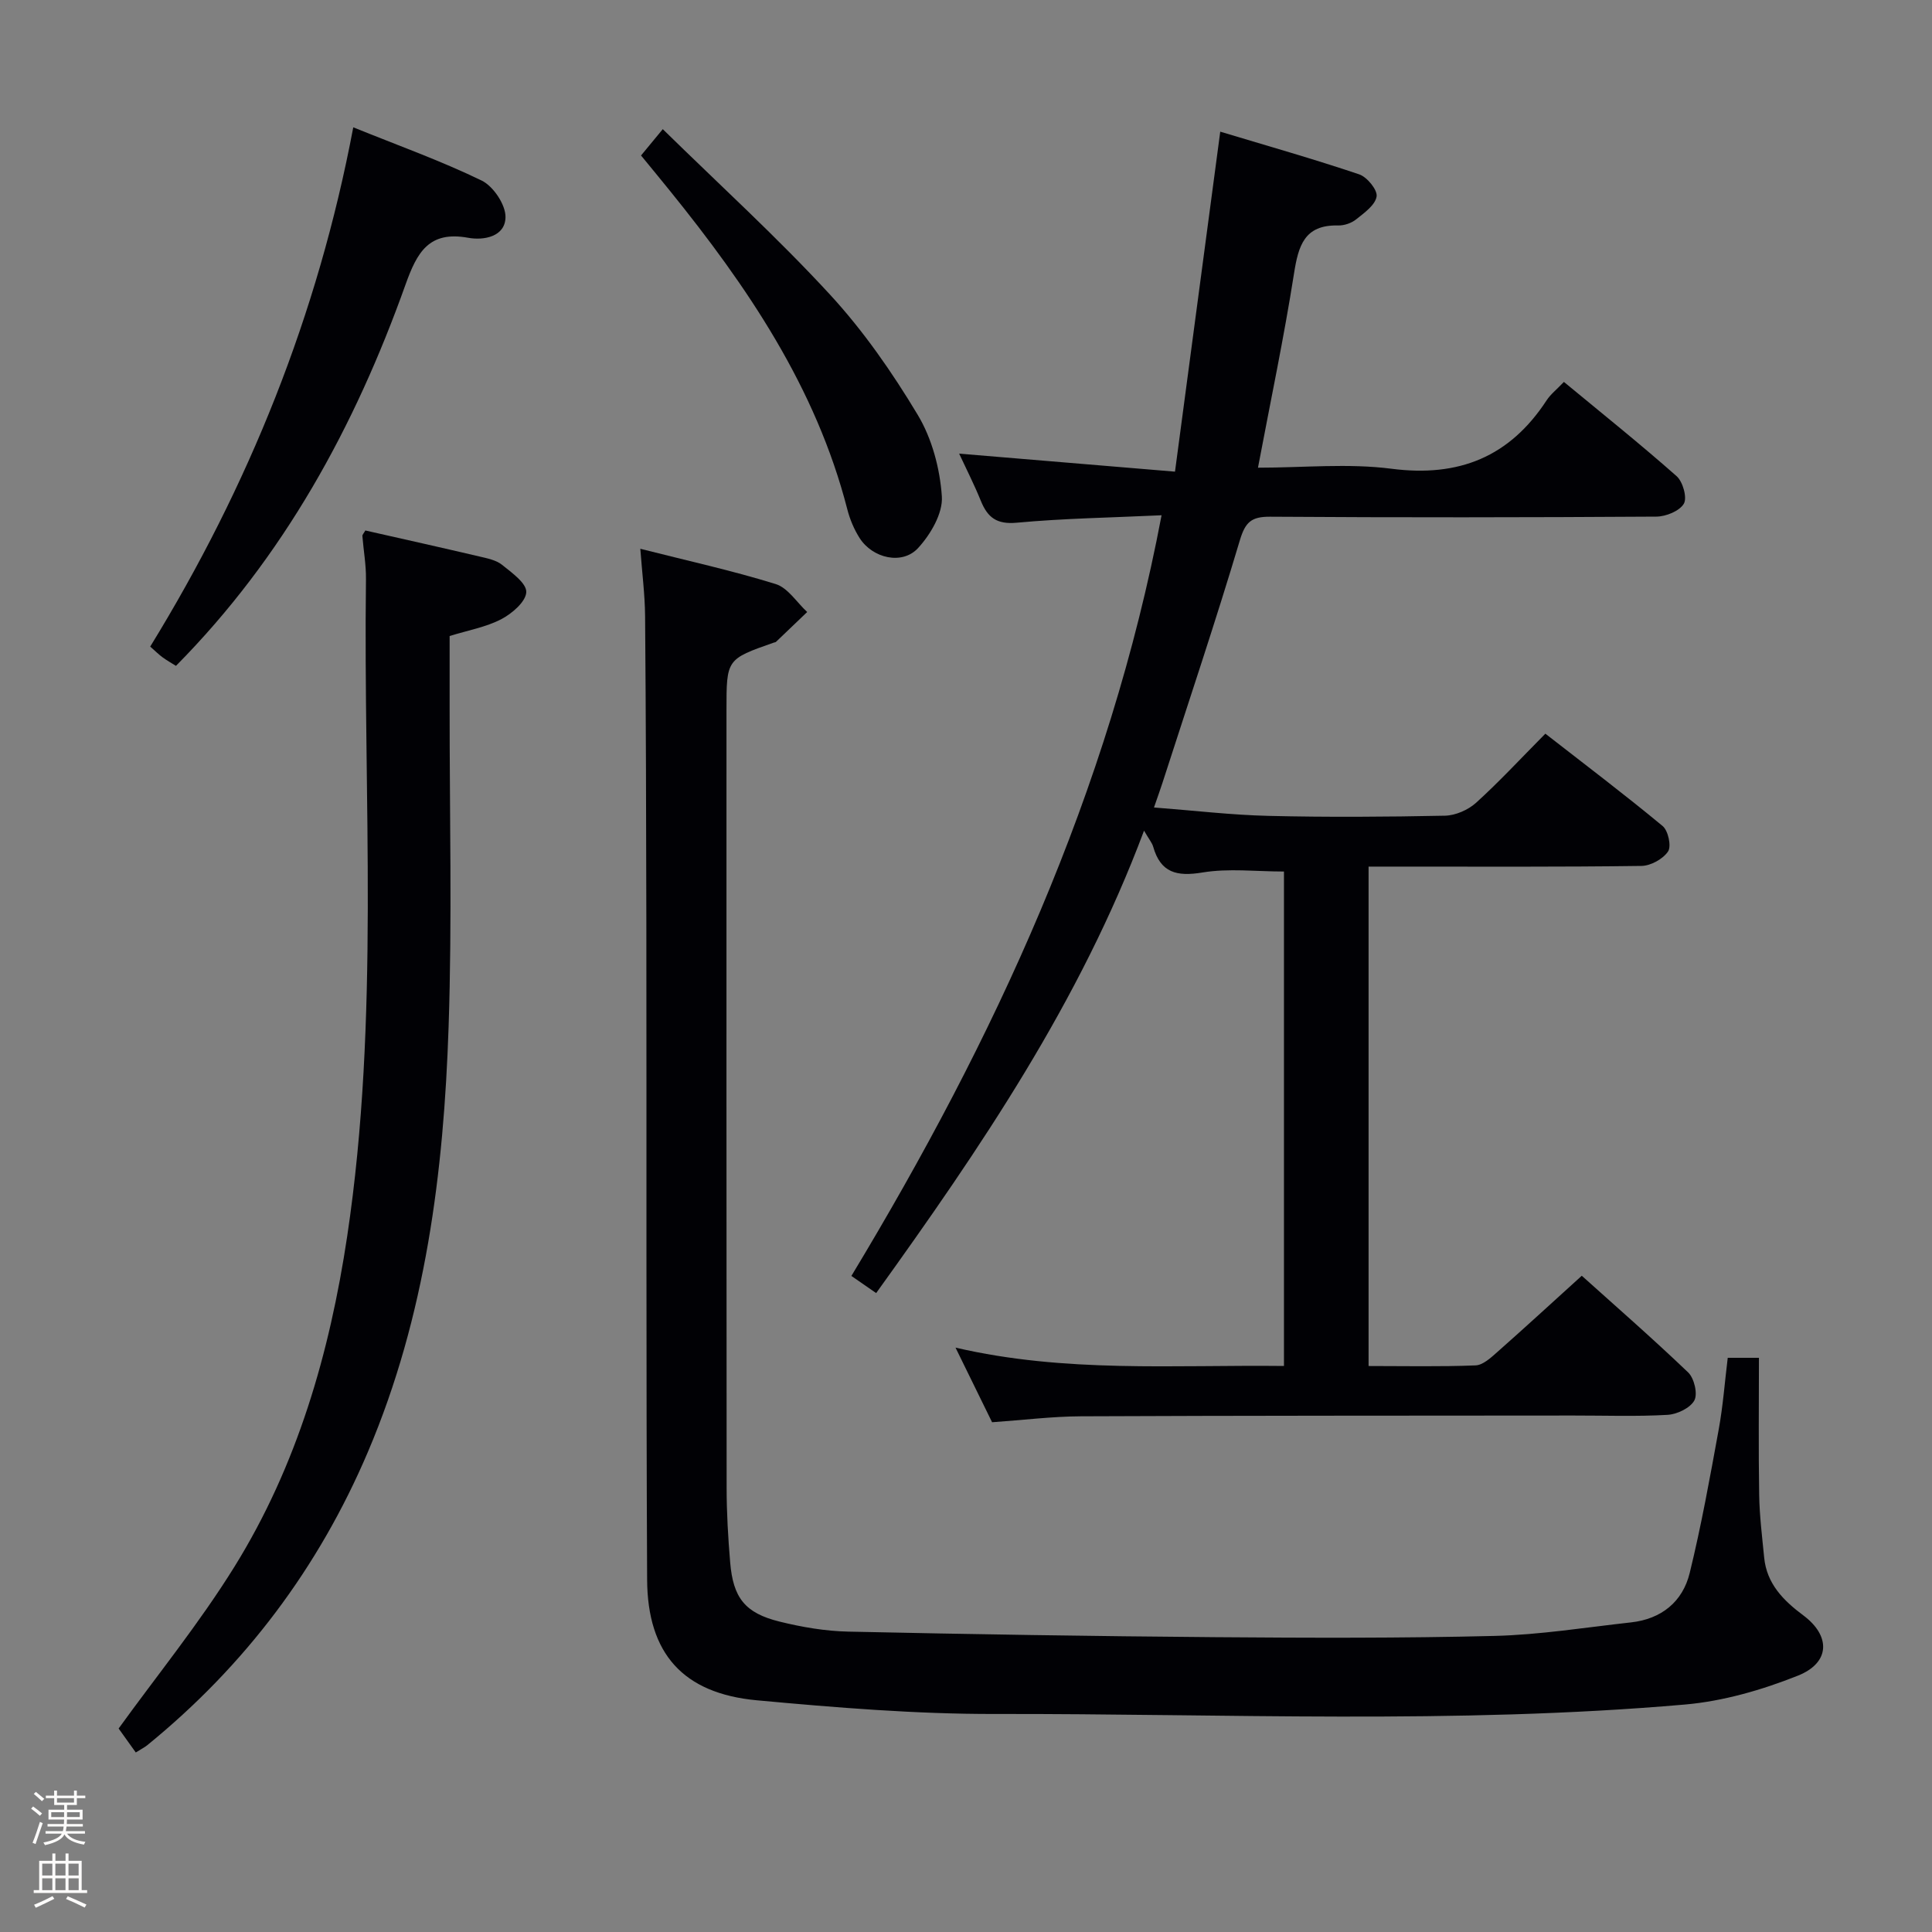<svg enable-background="new 0 0 400 400" viewBox="0 0 400 400" xmlns="http://www.w3.org/2000/svg"><rect x="0" y="0" width="400" height="400" fill="#808080" stroke="none"/><path d="m6.44 374.46.42-.45c.65.47 1.27.95 1.85 1.44l-.45.49c-.65-.56-1.25-1.06-1.82-1.48m.93 7.33-.63-.26c.55-1.36 1.05-2.8 1.52-4.33.19.1.38.19.59.27-.46 1.29-.95 2.73-1.48 4.32m-.38-10.38.44-.42c.43.34 1.01.82 1.74 1.44l-.49.49c-.53-.51-1.09-1.01-1.69-1.51m2.5.35h1.72v-1.04h.59v1.04h3.52v-1.04h.59v1.04h1.75v.53h-1.75v1.42h-2.03v.97h3.22v2.03h-3.24c0 .35-.01.66-.03.93h3.32v.53h-3.37c-.03.27-.08.58-.15.94h3.96v.53h-3.71c.67.92 1.93 1.48 3.79 1.68-.13.24-.23.44-.29.59-2.13-.38-3.48-1.08-4.04-2.12-.43.97-1.77 1.72-4.03 2.23-.09-.19-.2-.37-.33-.55 2.1-.42 3.37-1.03 3.81-1.83h-3.36v-.53h3.58c.08-.29.13-.61.16-.94h-3.33v-.53h3.39c.02-.27.04-.58.04-.93h-3.23v-2.03h3.25v-.97h-2.07v-1.42h-1.73zm1.12 3.44v1h2.65c.01-.3.02-.44.01-.4v-.25-.35zm1.19-2h3.52v-.91h-3.52zm4.71 2h-2.63v.59c0 .15-.01.28-.01.4h2.64z" fill="#fcfbfa"/><path d="m13.56 383.74h.63v1.52h2.72v6.07h1.13v.6h-11.06v-.6h1.13v-6.07h2.73v-1.52h.63v1.52h2.1v-1.52zm-2.69 8.83.38.56c-1.24.63-2.53 1.25-3.85 1.85-.1-.21-.21-.42-.34-.63 1.36-.55 2.63-1.15 3.81-1.78m-2.13-4.27h2.1v-2.45h-2.1zm0 3.04h2.1v-2.46h-2.1zm2.72-3.04h2.1v-2.45h-2.1zm0 3.04h2.1v-2.46h-2.1zm6.07 3.6c-1.41-.71-2.7-1.3-3.86-1.78l.35-.56c1.45.62 2.75 1.19 3.88 1.72zm-1.25-9.09h-2.1v2.45h2.1zm-2.09 5.49h2.1v-2.46h-2.1z" fill="#fcfbfa"/><g fill="#010105"><path d="m265.83 282.81c0-34.75 0-68.71 0-102.37-5.76 0-11.45-.7-16.88.2-5.31.88-8.66.07-10.2-5.35-.22-.77-.8-1.44-1.89-3.31-13.26 35.44-33.85 65.67-55.46 95.74-1.62-1.12-3.18-2.2-5.13-3.55 29.61-49.05 53.35-100.11 64.22-157.49-10.44.49-20.24.64-29.96 1.54-4.16.39-6.05-1.06-7.46-4.53-1.37-3.38-3.03-6.63-4.49-9.77 14.56 1.22 29.09 2.43 44.69 3.73 3.19-23.97 6.23-46.79 9.37-70.39 9.56 2.88 19.24 5.63 28.77 8.84 1.63.55 3.82 3.23 3.6 4.58-.28 1.78-2.55 3.39-4.24 4.74-.97.78-2.47 1.29-3.72 1.26-7.03-.17-8.24 4.23-9.15 10.02-2.08 13.23-4.85 26.36-7.45 40.13 9.44 0 18.68-.94 27.65.22 13.97 1.8 24.47-2.47 32.12-14.18.8-1.23 2.03-2.18 3.57-3.8 7.91 6.54 15.78 12.84 23.33 19.51 1.3 1.15 2.23 4.47 1.5 5.71-.9 1.52-3.71 2.66-5.7 2.67-26.66.17-53.32.2-79.98.02-3.87-.02-5.12 1.12-6.25 4.91-5.03 16.85-10.64 33.53-16.04 50.27-.45 1.39-.95 2.76-1.73 5.02 8.27.63 16 1.56 23.76 1.74 12.16.29 24.33.21 36.49-.04 2.19-.05 4.79-1.19 6.43-2.67 4.8-4.35 9.22-9.13 14.35-14.31 8.23 6.41 16.4 12.59 24.28 19.12 1.15.95 1.85 4.19 1.12 5.27-1.06 1.57-3.59 2.97-5.52 2.99-16.83.23-33.66.14-50.49.14-1.96 0-3.91 0-5.99 0v103.4c7.57 0 14.86.16 22.14-.13 1.53-.06 3.15-1.56 4.46-2.72 5.74-5.07 11.37-10.25 17.54-15.84 6.68 6.01 14.52 12.84 22.03 20.02 1.25 1.2 2.01 4.44 1.28 5.79-.86 1.58-3.58 2.88-5.56 2.99-6.48.37-12.99.13-19.49.14-33.99.03-67.98.01-101.97.16-5.97.03-11.93.78-18.38 1.23-2.39-4.89-4.84-9.88-7.57-15.45 22.72 5.28 45.17 3.54 68 3.8z"/><path d="m132.57 113.62c9.79 2.48 19.02 4.51 28.02 7.3 2.53.78 4.37 3.8 6.53 5.79-2.15 2.06-4.3 4.12-6.46 6.18-.11.1-.31.1-.47.16-9.78 3.43-9.78 3.43-9.78 13.97 0 53.66-.02 107.32.03 160.98 0 5.14.3 10.3.73 15.43.61 7.38 3.06 10.53 10.21 12.3 4.65 1.15 9.49 1.98 14.27 2.08 25.3.55 50.61.95 75.92 1.15 19.29.15 38.59.22 57.87-.26 9.43-.24 18.83-1.76 28.23-2.8 6.29-.69 10.71-4.26 12.17-10.25 2.4-9.8 4.19-19.76 6-29.69.89-4.86 1.25-9.81 1.87-14.84h6.46c0 9.54-.11 18.98.05 28.41.07 4.31.61 8.62 1.03 12.92.52 5.45 3.98 8.92 8.11 12 5.68 4.23 5.6 9.79-1.11 12.47-7.45 2.97-15.5 5.3-23.45 5.99-47.54 4.13-95.21 1.86-142.82 1.95-16.42.03-32.89-1.32-49.26-2.83-15.29-1.41-22.67-9.66-22.74-25.01-.22-45.33-.1-90.65-.16-135.98-.03-21.16-.09-42.32-.26-63.48-.04-4.42-.61-8.84-.99-13.94z"/><path d="m75.64 109.83c8.13 1.84 15.89 3.57 23.64 5.39 1.61.38 3.42.73 4.65 1.71 2.02 1.63 5.1 3.81 5.03 5.66-.08 1.98-2.96 4.45-5.18 5.61-3.16 1.64-6.84 2.29-10.69 3.48v14.42c-.02 22.15.53 44.32-.21 66.44-1 30.13-4.74 59.92-16.69 88.02-10.21 24.01-25.46 44.3-45.72 60.78-.5.41-1.1.7-2.36 1.49-1.32-1.85-2.66-3.73-3.55-4.96 7.89-10.93 16.7-21.76 24-33.53 12.96-20.9 19.69-44.18 23.32-68.37 6.77-45.19 3.31-90.68 3.89-136.06.04-2.97-.51-5.95-.74-8.93-.03-.27.29-.57.61-1.15z"/><path d="m73.14 26.36c9.23 3.74 18.13 6.92 26.58 11.02 2.41 1.17 4.98 5 4.94 7.58-.06 4.05-4.49 4.86-7.73 4.27-8.13-1.48-10.58 3.01-12.96 9.66-10.49 29.4-25.2 56.39-47.54 78.97-.86-.54-1.85-1.1-2.76-1.76-.78-.57-1.48-1.27-2.57-2.23 20.38-33.17 34.71-68.68 42.04-107.51z"/><path d="m132.72 32.19c1.28-1.56 2.52-3.05 4.5-5.45 11.81 11.58 23.73 22.43 34.61 34.24 6.93 7.52 12.89 16.11 18.17 24.9 2.96 4.92 4.61 11.14 5 16.9.24 3.5-2.35 7.9-4.94 10.71-3.28 3.54-9.42 2.1-12.09-2.1-1.14-1.79-2.01-3.86-2.54-5.93-6.49-25.26-20.73-46.18-36.83-66.08-1.87-2.32-3.77-4.61-5.88-7.19z"/></g></svg>